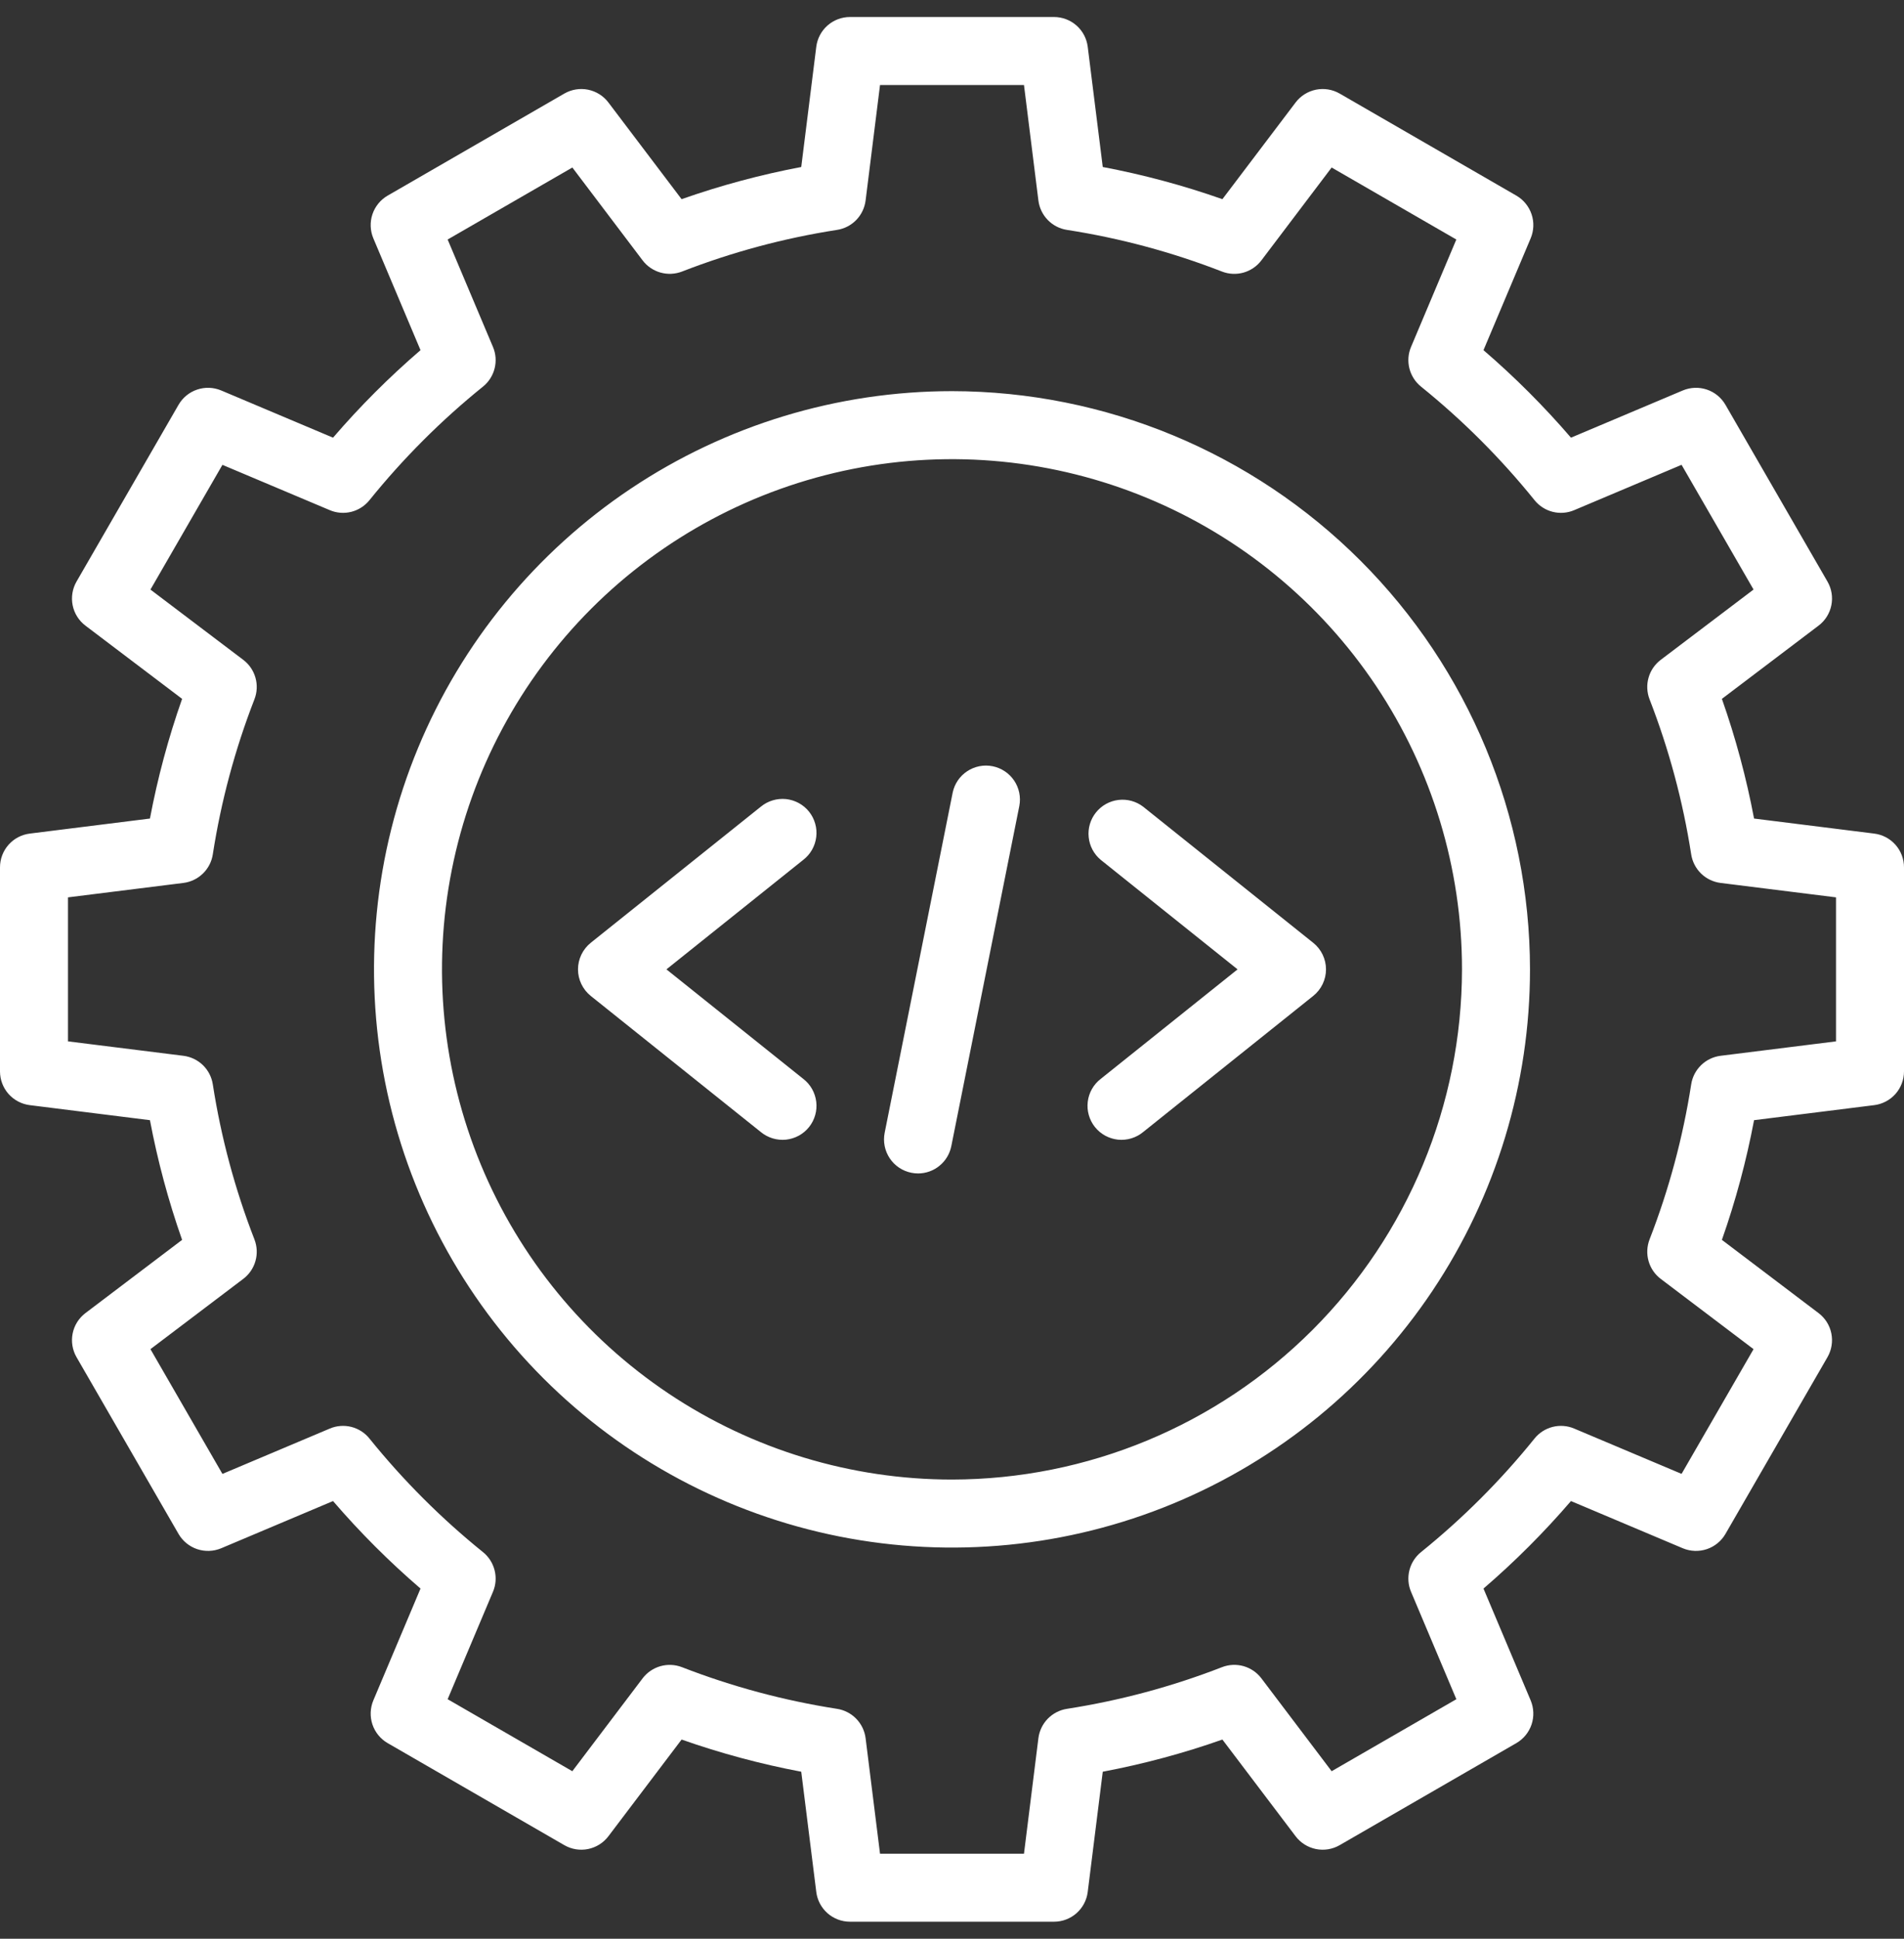 <svg width="56" height="57" viewBox="0 0 56 57" fill="none" xmlns="http://www.w3.org/2000/svg">
<rect x="0" y="0" width="56" height="57" fill="#333333" stroke="none"/>
<path d="M28 11.5C24.638 11.5 21.351 12.497 18.555 14.365C15.76 16.233 13.581 18.888 12.294 21.994C11.007 25.101 10.671 28.519 11.327 31.817C11.983 35.114 13.602 38.143 15.979 40.521C18.357 42.898 21.386 44.517 24.683 45.173C27.981 45.829 31.399 45.493 34.506 44.206C37.612 42.919 40.267 40.74 42.135 37.945C44.003 35.149 45 31.862 45 28.5C44.995 23.993 43.202 19.672 40.015 16.485C36.828 13.298 32.507 11.505 28 11.5ZM28 43.5C25.033 43.5 22.133 42.62 19.666 40.972C17.2 39.324 15.277 36.981 14.142 34.24C13.007 31.499 12.709 28.483 13.288 25.574C13.867 22.664 15.296 19.991 17.393 17.893C19.491 15.796 22.164 14.367 25.074 13.788C27.983 13.209 30.999 13.507 33.74 14.642C36.481 15.777 38.824 17.7 40.472 20.166C42.12 22.633 43 25.533 43 28.5C42.995 32.477 41.414 36.29 38.602 39.102C35.79 41.914 31.977 43.495 28 43.5ZM55.124 24.508L51.59 24.066C51.364 22.871 51.048 21.694 50.644 20.547L53.486 18.395C53.681 18.248 53.815 18.035 53.863 17.797C53.912 17.558 53.871 17.309 53.749 17.098L50.749 11.902C50.627 11.691 50.432 11.531 50.202 11.454C49.97 11.376 49.719 11.386 49.494 11.48L46.205 12.868C45.413 11.947 44.553 11.087 43.632 10.295L45.02 7.006C45.114 6.781 45.124 6.53 45.046 6.299C44.968 6.068 44.809 5.873 44.598 5.751L39.402 2.751C39.191 2.629 38.943 2.589 38.704 2.637C38.465 2.686 38.252 2.819 38.105 3.014L35.953 5.856C34.806 5.452 33.629 5.136 32.434 4.91L31.992 1.376C31.962 1.134 31.845 0.912 31.662 0.75C31.479 0.589 31.244 0.5 31 0.5H25C24.756 0.5 24.521 0.589 24.338 0.75C24.155 0.912 24.038 1.134 24.008 1.376L23.566 4.91C22.371 5.136 21.194 5.452 20.047 5.856L17.895 3.014C17.748 2.819 17.535 2.686 17.296 2.637C17.058 2.589 16.809 2.629 16.598 2.751L11.402 5.751C11.191 5.873 11.032 6.068 10.954 6.299C10.877 6.53 10.886 6.781 10.98 7.006L12.368 10.295C11.447 11.087 10.587 11.947 9.795 12.868L6.506 11.48C6.281 11.386 6.03 11.376 5.799 11.454C5.568 11.531 5.373 11.691 5.251 11.902L2.251 17.098C2.129 17.309 2.089 17.558 2.137 17.797C2.185 18.035 2.319 18.248 2.514 18.395L5.356 20.547C4.952 21.694 4.636 22.871 4.41 24.066L0.876 24.508C0.634 24.538 0.412 24.655 0.25 24.838C0.089 25.021 2.00388e-05 25.256 0 25.5V31.5C2.00388e-05 31.744 0.089 31.979 0.25 32.162C0.412 32.344 0.634 32.462 0.876 32.492L4.41 32.934C4.636 34.129 4.952 35.306 5.356 36.453L2.514 38.605C2.319 38.752 2.185 38.965 2.137 39.203C2.089 39.442 2.129 39.691 2.251 39.902L5.251 45.098C5.373 45.309 5.568 45.468 5.799 45.546C6.03 45.623 6.281 45.614 6.506 45.52L9.795 44.132C10.587 45.053 11.447 45.913 12.368 46.705L10.98 49.994C10.886 50.219 10.877 50.47 10.954 50.701C11.032 50.932 11.191 51.127 11.402 51.249L16.598 54.249C16.809 54.371 17.058 54.411 17.296 54.363C17.535 54.314 17.748 54.181 17.895 53.986L20.047 51.144C21.194 51.548 22.371 51.864 23.566 52.09L24.008 55.624C24.038 55.866 24.155 56.088 24.338 56.25C24.521 56.411 24.756 56.5 25 56.5H31C31.244 56.5 31.479 56.411 31.662 56.25C31.845 56.088 31.962 55.866 31.992 55.624L32.434 52.09C33.629 51.864 34.806 51.548 35.953 51.144L38.105 53.986C38.252 54.181 38.465 54.314 38.704 54.363C38.942 54.411 39.191 54.371 39.402 54.249L44.598 51.249C44.809 51.127 44.968 50.932 45.046 50.701C45.123 50.47 45.114 50.219 45.02 49.994L43.632 46.705C44.553 45.913 45.413 45.053 46.205 44.132L49.494 45.52C49.719 45.614 49.97 45.623 50.201 45.546C50.432 45.468 50.627 45.309 50.749 45.098L53.749 39.902C53.871 39.691 53.911 39.442 53.863 39.203C53.815 38.965 53.681 38.752 53.486 38.605L50.644 36.453C51.048 35.306 51.364 34.129 51.59 32.934L55.124 32.492C55.366 32.462 55.588 32.344 55.75 32.162C55.911 31.979 56 31.744 56 31.5V25.5C56 25.256 55.911 25.021 55.75 24.838C55.588 24.655 55.366 24.538 55.124 24.508ZM54 30.617L50.605 31.041C50.39 31.068 50.188 31.165 50.032 31.317C49.877 31.468 49.774 31.666 49.741 31.881C49.498 33.441 49.088 34.97 48.516 36.441C48.438 36.644 48.428 36.867 48.487 37.076C48.546 37.285 48.672 37.469 48.845 37.6L51.575 39.666L49.458 43.333L46.3 42.001C46.1 41.916 45.878 41.899 45.667 41.952C45.457 42.005 45.269 42.125 45.133 42.294C44.142 43.523 43.023 44.642 41.795 45.633C41.626 45.769 41.506 45.956 41.453 46.167C41.4 46.378 41.416 46.6 41.501 46.8L42.834 49.958L39.166 52.075L37.1 49.345C36.969 49.172 36.785 49.046 36.576 48.986C36.367 48.927 36.144 48.937 35.941 49.016C34.47 49.588 32.941 49.998 31.381 50.241C31.166 50.274 30.968 50.377 30.816 50.532C30.665 50.688 30.568 50.89 30.541 51.105L30.117 54.5H25.883L25.459 51.105C25.432 50.89 25.335 50.688 25.183 50.532C25.032 50.377 24.834 50.274 24.619 50.241C23.059 49.998 21.53 49.588 20.058 49.016C19.856 48.938 19.633 48.928 19.424 48.987C19.215 49.047 19.031 49.172 18.9 49.345L16.833 52.075L13.166 49.958L14.499 46.8C14.584 46.6 14.601 46.378 14.547 46.167C14.494 45.957 14.374 45.769 14.205 45.633C12.977 44.642 11.858 43.523 10.867 42.295C10.731 42.125 10.543 42.005 10.333 41.952C10.122 41.899 9.9 41.916 9.7 42.001L6.542 43.334L4.425 39.666L7.155 37.6C7.328 37.469 7.454 37.285 7.513 37.076C7.573 36.867 7.562 36.644 7.484 36.441C6.912 34.97 6.501 33.441 6.259 31.881C6.226 31.666 6.124 31.468 5.968 31.316C5.812 31.165 5.61 31.068 5.394 31.041L2 30.617V26.383L5.394 25.959C5.61 25.932 5.812 25.835 5.968 25.683C6.124 25.532 6.226 25.334 6.259 25.119C6.501 23.559 6.912 22.03 7.484 20.558C7.562 20.356 7.573 20.133 7.513 19.924C7.454 19.715 7.328 19.531 7.155 19.4L4.425 17.334L6.542 13.667L9.7 14.999C9.9 15.084 10.122 15.101 10.333 15.048C10.543 14.995 10.731 14.874 10.867 14.705C11.858 13.477 12.977 12.358 14.205 11.367C14.374 11.231 14.494 11.043 14.547 10.833C14.601 10.622 14.584 10.4 14.499 10.2L13.166 7.042L16.834 4.925L18.9 7.655C19.031 7.828 19.215 7.953 19.424 8.013C19.633 8.072 19.856 8.062 20.059 7.984C21.53 7.412 23.059 7.001 24.619 6.759C24.834 6.726 25.032 6.624 25.184 6.468C25.335 6.312 25.432 6.11 25.459 5.894L25.883 2.5H30.117L30.541 5.894C30.568 6.11 30.665 6.312 30.817 6.468C30.968 6.624 31.166 6.726 31.381 6.759C32.941 7.001 34.47 7.412 35.941 7.984C36.144 8.063 36.367 8.073 36.576 8.014C36.785 7.954 36.969 7.828 37.1 7.655L39.166 4.925L42.833 7.042L41.501 10.2C41.416 10.4 41.4 10.622 41.453 10.833C41.506 11.043 41.626 11.231 41.795 11.367C43.023 12.358 44.142 13.477 45.133 14.705C45.269 14.874 45.456 14.995 45.667 15.048C45.878 15.101 46.1 15.084 46.3 14.999L49.458 13.666L51.575 17.333L48.845 19.4C48.672 19.531 48.546 19.715 48.487 19.924C48.427 20.133 48.438 20.356 48.516 20.559C49.088 22.03 49.498 23.559 49.741 25.119C49.774 25.334 49.877 25.532 50.032 25.684C50.188 25.835 50.39 25.932 50.605 25.959L54 26.383V30.617ZM23.625 25.281L19.601 28.5L23.625 31.719C23.73 31.8 23.818 31.901 23.884 32.017C23.949 32.133 23.991 32.26 24.007 32.392C24.023 32.524 24.013 32.658 23.976 32.785C23.94 32.913 23.879 33.032 23.796 33.136C23.713 33.24 23.61 33.326 23.493 33.39C23.376 33.453 23.248 33.493 23.116 33.507C22.984 33.52 22.85 33.507 22.723 33.468C22.596 33.429 22.478 33.366 22.375 33.281L17.375 29.281C17.258 29.187 17.164 29.068 17.099 28.933C17.034 28.798 17 28.65 17 28.5C17 28.35 17.034 28.202 17.099 28.067C17.164 27.932 17.258 27.813 17.375 27.719L22.375 23.719C22.478 23.634 22.596 23.57 22.723 23.532C22.85 23.493 22.984 23.48 23.116 23.493C23.248 23.507 23.376 23.547 23.493 23.61C23.61 23.674 23.713 23.76 23.796 23.864C23.879 23.968 23.94 24.087 23.976 24.215C24.013 24.342 24.023 24.476 24.007 24.608C23.991 24.74 23.949 24.867 23.884 24.983C23.818 25.099 23.73 25.2 23.625 25.281ZM33.624 23.719L38.624 27.719C38.742 27.813 38.836 27.932 38.901 28.067C38.966 28.202 39 28.35 39 28.5C39 28.65 38.966 28.798 38.901 28.933C38.836 29.068 38.742 29.187 38.624 29.281L33.624 33.281C33.522 33.366 33.404 33.429 33.277 33.468C33.15 33.507 33.016 33.52 32.884 33.507C32.752 33.493 32.624 33.453 32.507 33.39C32.39 33.326 32.287 33.24 32.204 33.136C32.121 33.032 32.06 32.913 32.024 32.785C31.987 32.658 31.977 32.524 31.993 32.392C32.008 32.26 32.051 32.133 32.116 32.017C32.182 31.901 32.27 31.8 32.376 31.719L36.399 28.5L32.376 25.281C32.174 25.113 32.046 24.874 32.02 24.613C31.993 24.352 32.07 24.092 32.234 23.887C32.397 23.683 32.635 23.55 32.895 23.519C33.155 23.488 33.417 23.559 33.624 23.719ZM29.98 23.696L27.98 33.696C27.935 33.923 27.813 34.127 27.634 34.273C27.456 34.42 27.232 34.5 27.001 34.5C26.935 34.5 26.869 34.493 26.804 34.48C26.544 34.428 26.315 34.275 26.168 34.054C26.021 33.833 25.968 33.563 26.02 33.303L28.02 23.303C28.074 23.045 28.227 22.819 28.448 22.674C28.668 22.529 28.936 22.476 29.195 22.528C29.453 22.58 29.681 22.732 29.828 22.95C29.975 23.169 30.03 23.437 29.98 23.696V23.696Z" fill="white"/>
</svg>
